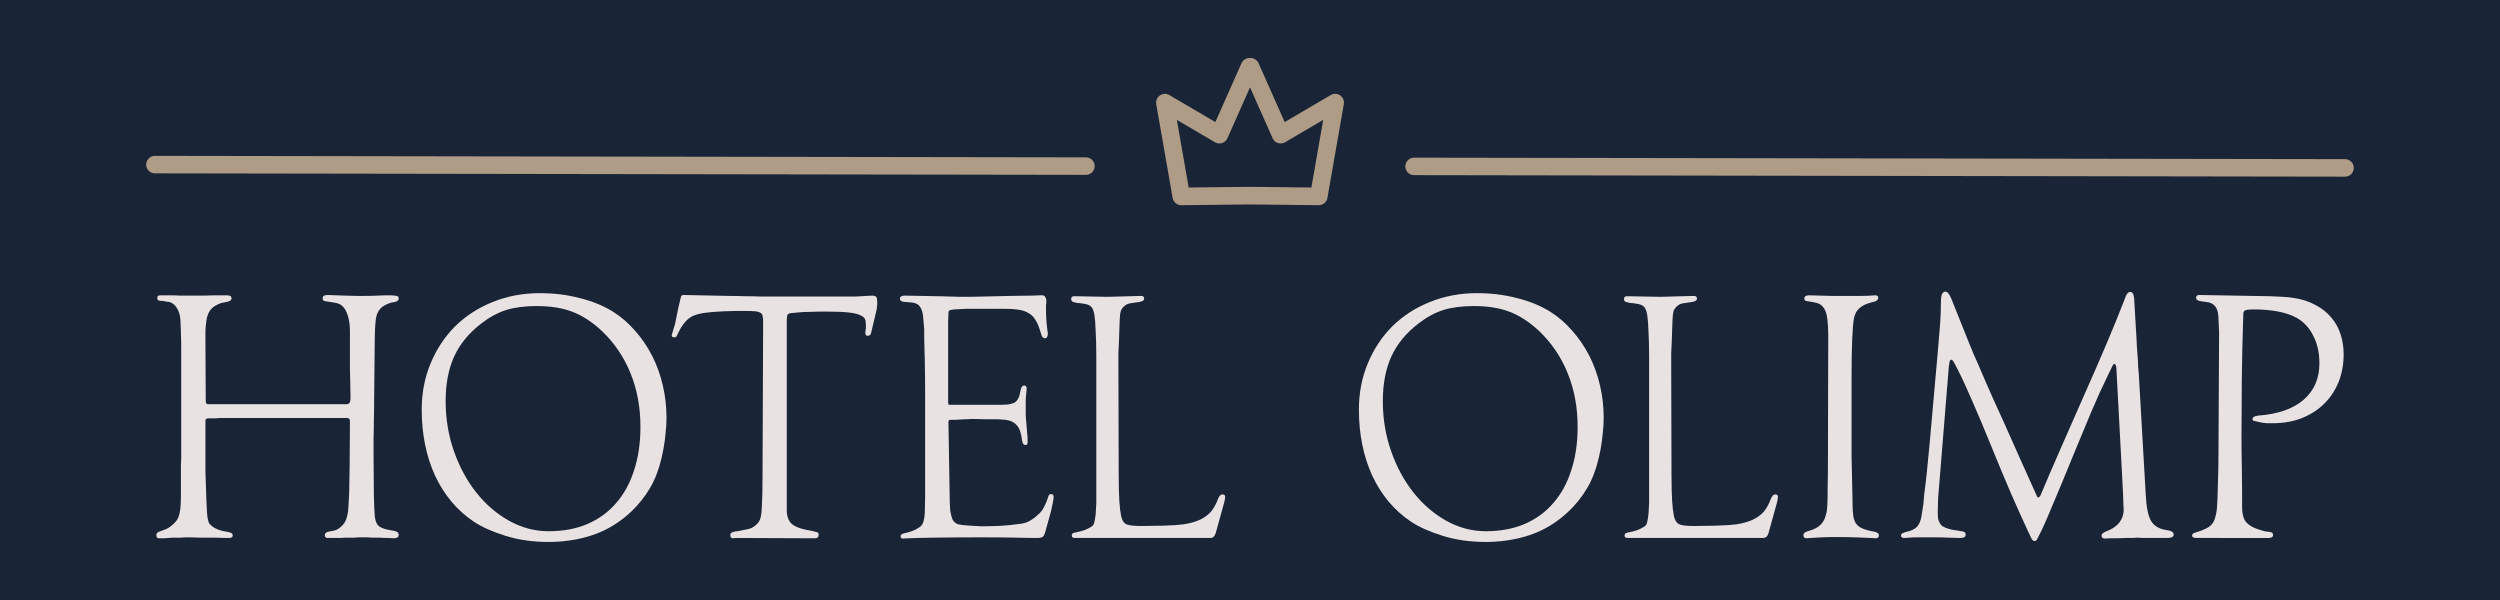 <?xml version="1.0" encoding="UTF-8" standalone="no"?>
<svg
   id="svg9"
   viewBox="0 0 500 120"
   version="1.1"
   sodipodi:docname="logo.svg"
   inkscape:version="1.2.2 (732a01da63, 2022-12-09)"
   width="500"
   height="120"
   xmlns:inkscape="http://www.inkscape.org/namespaces/inkscape"
   xmlns:sodipodi="http://sodipodi.sourceforge.net/DTD/sodipodi-0.dtd"
   xmlns="http://www.w3.org/2000/svg"
   xmlns:svg="http://www.w3.org/2000/svg">
  <rect x="0" y="0" width="500" height="120" fill="#808080" stroke="none"/>
  <sodipodi:namedview
     id="namedview15"
     pagecolor="#ffffff"
     bordercolor="#000000"
     borderopacity="0.25"
     inkscape:showpageshadow="2"
     inkscape:pageopacity="0.0"
     inkscape:pagecheckerboard="0"
     inkscape:deskcolor="#d1d1d1"
     showgrid="false"
     inkscape:zoom="1.5705795"
     inkscape:cx="262.0052"
     inkscape:cy="171.59271"
     inkscape:window-width="1920"
     inkscape:window-height="1001"
     inkscape:window-x="-9"
     inkscape:window-y="-9"
     inkscape:window-maximized="1"
     inkscape:current-layer="svg9" />
  <defs
     id="defs4">
    <style
       id="style2">
      .cls-1 {
        fill: none;
        stroke-width: 3.52px;
      }

      .cls-1, .cls-2 {
        stroke-linejoin: round;
      }

      .cls-1, .cls-2, .cls-3 {
        stroke-linecap: round;
      }

      .cls-1, .cls-3 {
        stroke: #ae9c86;
      }

      .cls-2 {
        fill: #192436;
        stroke: #e8e2e2;
        stroke-width: 1.72px;
      }

      .cls-3 {
        fill: #ff0;
        stroke-miterlimit: 3.5;
        stroke-width: 3.5px;
      }
    </style>
  </defs>
  <g
     id="layer3"
     transform="matrix(1.002,0,0,0.252,-0.418,-4.407)">
    <rect
       id="rect1769"
       class="cls-2"
       x="-6.319"
       y="-5.418"
       width="523.097"
       height="531.828" />
  </g>
  <g
     inkscape:groupmode="layer"
     id="layer4"
     inkscape:label="Layer 1"
     transform="translate(0,9.14)">
    <g
       aria-label="HOTEL OLIMP"
       id="text2838"
       style="font-size:61.354px;font-family:LTCRecordTitleW00-Regular;-inkscape-font-specification:'LTCRecordTitleW00-Regular, Normal';text-align:center;text-anchor:middle;fill:#e9e2e2;stroke-width:1.551;stroke-linecap:round;stroke-linejoin:round;stroke-miterlimit:0"
       transform="translate(-5.23,-210.75)">
      <path
         d="m 82.395,260.671 q 0.675,0 1.043,0 0.368,0 0.798,0.061 0.491,0.061 0.614,0.184 0.123,0.123 0.123,0.429 0,0.491 -0.859,0.675 -0.675,0.061 -1.35,0.368 -0.614,0.245 -1.104,0.614 -0.859,0.675 -1.166,1.902 -0.245,1.166 -0.307,4.049 l -0.123,12.025 q 0,2.27 -0.061,4.479 0,2.147 -0.061,3.865 0,1.718 0,2.822 0,1.043 0,1.104 l 0.061,7.24 q 0.061,3.129 0.184,4.356 0.123,1.227 0.614,1.779 0.552,0.675 2.27,0.982 1.227,0.184 1.534,0.368 0.368,0.184 0.368,0.614 0,0.675 -1.043,0.675 l -1.104,-0.061 q -0.859,0 -1.595,-0.061 -0.675,0 -1.411,0 -0.736,-0.061 -1.227,-0.061 h -1.657 q -0.245,0 -0.859,0.061 -0.552,0 -1.288,0 -0.736,0 -1.473,0.061 -0.675,0 -1.104,0 h -1.411 q -0.614,0 -0.614,-0.552 0,-0.491 0.614,-0.675 l 1.227,-0.245 q 0.675,-0.123 1.35,-0.736 0.736,-0.614 1.043,-1.411 0.429,-1.104 0.491,-2.577 0.061,-0.982 0.123,-2.209 0.061,-1.043 0.061,-2.516 0,-1.473 0.061,-3.252 l 0.061,-9.203 q 0,-0.614 -0.614,-0.614 H 49.816 q -0.184,0 -0.614,0 -0.368,0 -0.798,0.061 -0.429,0 -0.798,0 -0.368,0 -0.491,0 -0.491,0 -0.675,0.123 -0.123,0.061 -0.123,0.491 v 10.001 l 0.184,5.645 q 0.061,1.595 0.123,2.516 0.061,0.92 0.184,1.472 0.123,0.552 0.307,0.859 0.245,0.245 0.614,0.552 0.429,0.307 1.166,0.614 0.798,0.307 1.779,0.429 1.104,0.184 1.104,0.675 0,0.368 -0.307,0.491 -0.184,0.061 -0.307,0.061 -1.473,0 -2.945,-0.061 -1.227,0 -2.638,0 -1.411,-0.061 -2.516,-0.061 -1.043,0 -1.841,0.061 -0.798,0 -1.288,0 -0.614,0.061 -1.043,0.061 -0.429,0.061 -0.736,0.061 H 36.993 q -0.491,0 -0.491,-0.614 0,-0.491 0.491,-0.675 l 0.982,-0.368 q 0.675,-0.184 1.473,-0.798 0.859,-0.675 1.227,-1.288 0.736,-1.166 0.736,-4.479 v -3.681 q 0,-1.411 0,-2.638 0.061,-1.227 0.061,-1.411 v -18.529 q 0,-2.209 0,-3.743 0,-1.595 -0.061,-2.638 0,-1.104 -0.061,-1.779 0,-0.736 -0.061,-1.288 -0.123,-1.227 -0.675,-2.086 -0.491,-0.92 -1.472,-1.227 -0.184,-0.061 -0.491,-0.061 -0.307,-0.061 -0.614,-0.123 -0.368,-0.061 -0.798,-0.061 -0.552,-0.061 -0.552,-0.491 0,-0.368 0.123,-0.491 0.184,-0.123 0.736,-0.123 h 1.595 q 1.043,0 2.086,0.061 1.104,0 2.147,0 1.35,0 2.761,0 1.473,-0.061 3.436,-0.061 h 1.043 q 0.92,0 0.92,0.614 0,0.614 -1.411,0.798 -0.859,0.123 -1.595,0.552 -0.736,0.368 -1.227,0.982 -0.307,0.429 -0.491,0.92 -0.184,0.429 -0.307,1.227 -0.123,0.798 -0.184,1.963 0,1.166 0,2.945 l 0.061,11.044 q 0,0.736 0.429,0.736 h 27.732 q 0.798,0 0.798,-1.166 -0.061,-1.779 -0.061,-3.313 -0.061,-1.288 -0.061,-2.516 0,-1.227 0,-1.718 v -5.89 q 0,-1.779 -0.429,-3.129 -0.429,-1.411 -1.227,-2.025 -0.429,-0.429 -1.779,-0.614 l -1.595,-0.245 q -0.429,-0.123 -0.429,-0.552 0,-0.675 0.982,-0.675 l 3.436,0.123 q 1.288,0.061 2.393,0.061 1.166,0 1.288,0 1.902,0 2.884,-0.061 1.043,-0.061 1.657,-0.061 z"
         id="path2904" />
      <path
         d="m 114.974,307.853 q 4.295,0 7.669,-1.411 3.436,-1.472 5.767,-4.172 2.393,-2.7 3.62,-6.565 1.288,-3.865 1.288,-8.712 0,-5.829 -1.963,-10.676 -1.963,-4.908 -5.767,-8.528 -2.822,-2.638 -5.829,-3.804 -3.006,-1.166 -7.178,-1.166 -3.62,0 -6.135,0.798 -2.516,0.798 -4.97,2.7 -3.681,2.822 -5.399,6.565 -1.718,3.743 -1.718,8.958 0,5.276 1.657,10.001 1.657,4.724 4.479,8.283 2.822,3.559 6.565,5.645 3.743,2.086 7.915,2.086 z M 114.913,310 q -4.663,0 -8.59,-1.227 -3.927,-1.227 -6.319,-2.822 -4.97,-3.313 -7.731,-9.142 -2.7,-5.89 -2.7,-13.252 0,-5.031 1.779,-9.264 1.779,-4.295 4.908,-7.424 3.19,-3.129 7.485,-4.847 4.356,-1.779 9.449,-1.779 4.233,0 7.976,0.982 3.743,0.92 6.626,2.7 2.454,1.534 4.418,3.804 2.025,2.27 3.436,5.031 1.411,2.761 2.147,5.951 0.736,3.129 0.736,6.504 0,1.472 -0.184,3.006 -0.123,1.534 -0.429,3.19 -0.675,3.743 -1.963,6.442 -1.288,2.7 -3.559,5.154 -3.313,3.497 -7.547,5.215 -4.172,1.657 -9.387,1.779 z"
         id="path2906" />
      <path
         d="m 141.295,261.469 q 0.123,-0.614 0.245,-0.736 0.123,-0.123 0.491,-0.123 4.97,0.123 8.958,0.184 1.718,0 3.313,0.061 1.657,0 3.006,0.061 1.35,0 2.209,0 0.859,0 1.043,0 h 15.829 l 3.252,-0.184 q 0.675,0 0.859,0.307 0.184,0.245 0.184,1.166 0,0.368 -0.061,0.675 0,0.307 -0.061,0.614 l -1.104,4.663 q -0.123,0.614 -0.675,0.614 -0.491,0 -0.491,-0.552 0,-0.307 0.061,-0.614 0.061,-0.368 0.061,-0.798 0,-1.043 -0.184,-1.35 -0.123,-0.368 -0.675,-0.675 -0.859,-0.491 -2.577,-0.675 -1.657,-0.184 -4.663,-0.184 -1.595,0 -3.068,0.061 -1.411,0 -2.454,0.123 l -1.35,0.123 q -0.736,0.061 -0.798,0.614 -0.061,0.368 -0.061,0.675 V 266.5 303.619 q 0,1.779 0.92,2.7 0.92,0.859 3.129,1.288 l 1.288,0.245 q 0.307,0.123 0.675,0.184 0.368,0.061 0.368,0.552 0,0.675 -0.798,0.675 h -1.227 l -13.866,-0.061 q -0.245,0 -0.675,0 -0.368,0.061 -0.614,0.061 -0.491,0 -0.491,-0.675 0,-0.307 0.307,-0.491 0.123,-0.061 0.614,-0.184 0.245,-0.061 0.491,-0.061 l 2.147,-0.429 q 0.859,-0.184 1.472,-0.736 0.675,-0.552 0.92,-1.227 0.307,-0.798 0.368,-2.822 0.123,-2.025 0.123,-5.89 l 0.123,-30.8 q 0,-0.736 -0.123,-1.166 -0.061,-0.429 -0.429,-0.614 -0.368,-0.245 -1.104,-0.307 -0.675,-0.061 -1.902,-0.061 -0.92,0 -1.963,0 -1.043,0 -2.27,0.061 -2.516,0.123 -3.865,0.307 -1.288,0.184 -2.209,0.552 -1.902,0.736 -3.313,3.865 -0.123,0.307 -0.245,0.429 -0.123,0.061 -0.307,0.061 -0.552,0 -0.552,-0.368 0,-0.123 0.123,-0.491 l 0.552,-1.841 0.552,-2.761 z"
         id="path2908" />
      <path
         d="m 196.085,263.494 q -0.675,0.061 -0.92,0.184 -0.245,0.123 -0.245,0.552 l -0.061,1.779 v 14.357 1.534 q 0,0.491 0.061,0.614 0.123,0.061 0.491,0.061 h 9.264 q 1.288,0 2.086,-0.061 0.859,-0.123 1.35,-0.368 0.491,-0.307 0.736,-0.798 0.307,-0.552 0.429,-1.35 0.123,-0.736 0.307,-0.982 0.184,-0.307 0.491,-0.307 0.491,0 0.491,0.675 l -0.184,2.086 v 3.374 l 0.368,4.356 v 0.92 q 0,0.491 -0.429,0.491 -0.307,0 -0.491,-0.307 -0.184,-0.368 -0.307,-1.411 -0.307,-1.779 -1.227,-2.516 -0.859,-0.798 -2.638,-0.859 -0.675,-0.061 -1.595,-0.061 -0.798,0 -1.902,0 -1.104,0 -2.454,-0.061 -0.429,0 -1.104,0.061 -0.675,0 -1.35,0.061 -0.798,0.061 -1.718,0.061 h -0.429 q -0.184,0.123 -0.184,0.429 l 0.245,14.786 q 0,1.841 0.123,3.006 0.184,1.104 0.491,1.779 0.368,0.614 0.982,0.859 0.675,0.184 1.718,0.245 1.104,0.061 1.779,0.123 0.675,0 0.982,0.061 0.368,0 0.491,0 0.184,0 0.307,0 1.288,0 2.638,-0.061 1.35,-0.061 2.516,-0.184 1.166,-0.123 2.086,-0.245 0.92,-0.123 1.288,-0.307 0.798,-0.307 1.718,-1.043 0.92,-0.736 1.411,-1.411 0.307,-0.491 0.552,-1.043 0.307,-0.614 0.614,-1.534 0.123,-0.614 0.552,-0.614 0.552,0 0.552,0.552 0,0.429 -0.245,1.534 -0.184,1.043 -0.491,2.086 l -0.736,2.638 q -0.307,1.288 -0.614,1.657 -0.307,0.307 -1.166,0.307 h -1.104 q -0.798,0 -3.313,-0.061 -2.454,-0.061 -6.688,-0.061 -5.706,0 -9.571,0.061 -3.804,0.061 -5.031,0.123 l -1.166,0.061 q -0.491,0 -0.491,-0.429 0,-0.307 0.245,-0.429 0.245,-0.184 1.166,-0.368 0.552,-0.123 1.288,-0.429 0.736,-0.368 1.166,-0.675 0.491,-0.368 0.675,-0.982 0.245,-0.675 0.307,-2.086 l 0.061,-2.884 v -20.431 q 0,-3.436 -0.061,-6.258 0,-1.166 -0.061,-2.331 0,-1.227 -0.061,-2.147 0,-0.982 0,-1.595 0,-0.675 0,-0.798 -0.123,-1.657 -0.245,-2.761 -0.123,-1.104 -0.614,-1.779 -0.552,-0.798 -1.902,-0.859 l -1.472,-0.123 q -0.614,-0.123 -0.614,-0.614 0,-0.614 0.982,-0.614 l 6.381,0.123 q 1.166,0 2.331,0.061 1.166,0 2.086,0.061 0.92,0 1.534,0 0.614,0 0.675,0 5.338,-0.123 8.221,-0.184 2.945,-0.061 4.295,-0.061 1.411,-0.061 1.657,-0.061 0.245,0 0.307,0 0.368,0 0.552,0.307 0.245,0.307 0.245,0.736 v 0.491 q -0.061,0.307 -0.061,0.675 0,0.307 0,0.675 0,0.982 0.061,1.963 0.061,0.982 0.184,1.841 0.061,0.307 0.061,0.552 0.061,0.184 0.061,0.368 0,0.982 -0.614,0.982 -0.429,0 -0.675,-0.675 l -0.368,-1.166 q -0.368,-1.166 -0.92,-1.963 -0.491,-0.798 -1.288,-1.227 -0.798,-0.491 -1.963,-0.675 -1.166,-0.184 -2.822,-0.184 h -7.669 z"
         id="path2910" />
      <path
         d="m 233.449,260.794 q 0.614,0 0.614,0.552 0,0.614 -1.534,0.736 -0.552,0.061 -1.227,0.184 -0.675,0.123 -1.043,0.429 -0.491,0.368 -0.798,0.92 -0.245,0.491 -0.307,2.393 -0.061,2.025 -0.123,3.62 -0.061,1.411 -0.123,2.638 0,1.166 0,1.288 l 0.061,22.64 q 0,3.62 0.123,5.583 0.123,1.902 0.368,3.068 0.245,1.166 0.982,1.595 0.798,0.368 2.945,0.368 l 4.356,-0.061 q 2.577,-0.061 4.418,-0.307 1.841,-0.307 3.129,-0.92 1.288,-0.614 2.147,-1.595 0.859,-1.043 1.411,-2.577 0.368,-0.859 0.859,-0.859 0.552,0 0.552,0.491 0,0.307 -0.184,1.104 l -1.718,6.197 q -0.307,0.92 -1.043,0.92 h -27.057 q -0.675,0 -0.675,-0.429 0,-0.368 0.184,-0.491 0.184,-0.123 0.859,-0.245 0.614,-0.123 1.411,-0.368 0.798,-0.307 1.288,-0.614 0.614,-0.307 0.736,-0.859 0.184,-0.614 0.307,-1.779 l 0.123,-2.209 v -29.205 q 0,-2.945 -0.123,-5.031 -0.061,-2.147 -0.245,-3.313 -0.184,-1.227 -0.675,-1.718 -0.491,-0.491 -1.657,-0.614 -0.675,-0.123 -1.104,-0.123 -0.368,-0.061 -0.491,-0.123 -0.736,-0.061 -0.736,-0.675 0,-0.552 0.614,-0.552 l 6.626,0.123 z"
         id="path2912" />
      <path
         d="m 302.411,307.853 q 4.295,0 7.669,-1.411 3.436,-1.472 5.767,-4.172 2.393,-2.7 3.62,-6.565 1.288,-3.865 1.288,-8.712 0,-5.829 -1.963,-10.676 -1.963,-4.908 -5.767,-8.528 -2.822,-2.638 -5.829,-3.804 -3.006,-1.166 -7.178,-1.166 -3.62,0 -6.135,0.798 -2.516,0.798 -4.97,2.7 -3.681,2.822 -5.399,6.565 -1.718,3.743 -1.718,8.958 0,5.276 1.657,10.001 1.657,4.724 4.479,8.283 2.822,3.559 6.565,5.645 3.743,2.086 7.915,2.086 z M 302.35,310 q -4.663,0 -8.59,-1.227 -3.927,-1.227 -6.319,-2.822 -4.97,-3.313 -7.731,-9.142 -2.7,-5.89 -2.7,-13.252 0,-5.031 1.779,-9.264 1.779,-4.295 4.908,-7.424 3.19,-3.129 7.485,-4.847 4.356,-1.779 9.449,-1.779 4.233,0 7.976,0.982 3.743,0.92 6.626,2.7 2.454,1.534 4.418,3.804 2.025,2.27 3.436,5.031 1.411,2.761 2.147,5.951 0.736,3.129 0.736,6.504 0,1.472 -0.184,3.006 -0.123,1.534 -0.429,3.19 -0.675,3.743 -1.963,6.442 -1.288,2.7 -3.559,5.154 -3.313,3.497 -7.547,5.215 -4.172,1.657 -9.387,1.779 z"
         id="path2914" />
      <path
         d="m 344.01,260.794 q 0.614,0 0.614,0.552 0,0.614 -1.534,0.736 -0.552,0.061 -1.227,0.184 -0.675,0.123 -1.043,0.429 -0.491,0.368 -0.798,0.92 -0.245,0.491 -0.307,2.393 -0.061,2.025 -0.123,3.62 -0.061,1.411 -0.123,2.638 0,1.166 0,1.288 l 0.061,22.64 q 0,3.62 0.123,5.583 0.123,1.902 0.368,3.068 0.245,1.166 0.982,1.595 0.798,0.368 2.945,0.368 l 4.356,-0.061 q 2.577,-0.061 4.418,-0.307 1.841,-0.307 3.129,-0.92 1.288,-0.614 2.147,-1.595 0.859,-1.043 1.411,-2.577 0.368,-0.859 0.859,-0.859 0.552,0 0.552,0.491 0,0.307 -0.184,1.104 l -1.718,6.197 q -0.307,0.92 -1.043,0.92 h -27.057 q -0.675,0 -0.675,-0.429 0,-0.368 0.184,-0.491 0.184,-0.123 0.859,-0.245 0.614,-0.123 1.411,-0.368 0.798,-0.307 1.288,-0.614 0.614,-0.307 0.736,-0.859 0.184,-0.614 0.307,-1.779 l 0.123,-2.209 v -29.205 q 0,-2.945 -0.123,-5.031 -0.061,-2.147 -0.245,-3.313 -0.184,-1.227 -0.675,-1.718 -0.491,-0.491 -1.657,-0.614 -0.675,-0.123 -1.104,-0.123 -0.368,-0.061 -0.491,-0.123 -0.736,-0.061 -0.736,-0.675 0,-0.552 0.614,-0.552 l 6.626,0.123 z"
         id="path2916" />
      <path
         d="m 375.73,301.533 q 0,1.35 0.061,2.27 0.061,0.859 0.184,1.472 0.184,0.552 0.368,0.92 0.245,0.368 0.614,0.675 0.859,0.675 2.945,1.043 1.104,0.184 1.104,0.736 0,0.614 -0.614,0.614 l -1.043,-0.061 q -1.166,-0.061 -2.945,-0.123 -1.718,-0.061 -4.049,-0.061 -1.657,0 -2.884,0.061 -1.227,0.061 -2.086,0.123 l -0.859,0.061 q -0.614,0 -0.614,-0.614 0,-0.307 0.245,-0.491 0.307,-0.245 1.227,-0.491 1.963,-0.614 2.7,-2.147 0.245,-0.552 0.368,-1.104 0.184,-0.552 0.245,-1.779 0.061,-1.227 0.061,-3.374 0.061,-2.209 0.061,-6.013 l 0.061,-24.726 q 0,-1.718 -0.184,-3.129 -0.307,-2.7 -2.086,-3.19 -0.184,-0.061 -0.552,-0.123 -0.307,-0.061 -0.614,-0.123 -0.368,-0.061 -0.798,-0.123 -0.552,-0.061 -0.552,-0.491 0,-0.675 0.982,-0.675 0.92,0 2.147,0.061 1.227,0.061 2.27,0.061 h 2.331 q 2.147,0 3.559,0 1.472,0 2.884,-0.123 0.614,0 0.614,0.491 0,0.675 -1.35,0.92 -1.963,0.491 -2.822,1.595 -0.429,0.552 -0.675,1.534 -0.245,1.227 -0.368,4.356 -0.123,3.068 -0.123,6.933 v 16.382 z"
         id="path2918" />
      <path
         d="m 428.494,275.028 q -0.123,-0.614 -0.368,-0.614 -0.245,0 -0.368,0.307 l -0.982,2.025 q -1.595,3.252 -3.19,6.994 -1.534,3.681 -3.313,7.976 -2.577,6.319 -4.295,10.369 -1.657,4.049 -2.577,5.89 l -0.675,1.35 q -0.245,0.491 -0.552,0.491 -0.429,0 -0.675,-0.552 l -0.92,-1.963 q -1.288,-2.761 -3.068,-6.81 -1.779,-4.111 -4.049,-9.694 -2.086,-5.154 -3.743,-8.896 -1.595,-3.743 -2.884,-6.258 l -0.859,-1.657 q -0.307,-0.429 -0.429,-0.429 -0.245,0 -0.368,0.245 l -0.184,1.166 -2.147,26.382 -0.061,2.577 q 0,0.92 0.061,1.411 0.061,0.429 0.368,0.92 0.184,0.307 0.429,0.552 0.307,0.184 0.736,0.368 0.491,0.184 1.227,0.368 0.736,0.123 1.902,0.307 0.859,0.061 0.859,0.675 0,0.675 -1.043,0.675 l -2.454,-0.061 q -1.043,-0.061 -2.393,-0.061 -1.288,0 -2.209,0 -0.982,0 -1.779,0 -0.736,0 -1.35,0.061 l -1.043,0.061 q -0.675,0 -0.675,-0.491 0,-0.491 1.104,-0.736 1.411,-0.307 2.086,-0.982 0.675,-0.736 0.92,-2.147 l 0.368,-2.393 q 0,-0.123 0.061,-0.675 0.061,-0.552 0.123,-1.411 0.123,-0.859 0.245,-1.902 0.123,-1.043 0.245,-2.147 0.245,-2.516 0.552,-5.645 l 1.718,-19.327 q 0.307,-3.436 0.429,-5.215 0.123,-1.841 0.123,-3.068 v -0.552 q 0,-1.411 0.184,-1.963 0.245,-0.614 0.736,-0.614 0.614,0 1.227,1.534 l 3.559,8.896 q 0.184,0.491 0.859,2.086 0.736,1.595 1.657,3.804 0.982,2.209 2.147,4.908 1.227,2.7 2.454,5.399 2.822,6.381 6.319,14.111 0.123,0.429 0.368,0.429 0.184,0 0.429,-0.429 l 1.718,-4.049 q 1.043,-2.393 2.7,-6.197 1.718,-3.865 4.049,-9.203 2.761,-6.197 4.786,-10.982 2.025,-4.786 3.374,-8.283 l 0.429,-1.104 q 0.368,-0.859 0.859,-0.859 0.675,0 0.798,1.166 l 0.491,8.344 q 0.061,1.657 0.184,3.006 0.123,1.166 0.123,2.27 0.061,1.043 0.123,1.288 l 1.411,24.542 q 0.184,3.62 1.043,5.154 0.92,1.534 3.006,1.841 1.534,0.184 1.534,0.92 0,0.675 -1.288,0.675 h -0.245 -2.7 q -1.043,0 -2.025,0 -0.92,-0.061 -1.043,-0.061 -0.184,0 -0.92,0.061 -0.675,0 -1.411,0 -0.92,0.061 -1.963,0.061 -0.123,0 -0.491,0 -0.307,0 -0.675,0 -0.368,0.061 -0.675,0.061 -0.307,0 -0.307,0 -0.675,0 -0.675,-0.614 0,-0.429 0.859,-0.798 1.718,-0.614 2.638,-1.718 0.92,-1.166 0.92,-2.638 0,-0.491 -0.061,-1.227 0,-0.798 -0.061,-1.902 l -0.245,-4.786 z"
         id="path2920" />
      <path
         d="m 444.508,309.202 q -0.859,0 -0.859,-0.491 0,-0.429 0.736,-0.614 1.779,-0.552 2.516,-1.043 0.798,-0.491 1.166,-1.35 0.429,-1.104 0.552,-2.454 0.123,-1.595 0.184,-4.602 0.123,-3.068 0.123,-6.381 l 0.123,-24.174 q -0.061,-0.798 -0.061,-1.472 -0.061,-0.614 -0.061,-1.166 0,-0.614 -0.061,-0.92 -0.123,-1.043 -0.552,-1.595 -0.429,-0.614 -1.35,-0.859 l -1.718,-0.245 q -0.798,-0.184 -0.798,-0.675 0,-0.552 0.614,-0.552 l 14.111,0.245 q 1.411,0.061 2.638,0.123 1.227,0.061 2.27,0.245 2.209,0.307 4.172,1.35 2.025,1.043 3.252,2.577 1.227,1.411 1.841,3.313 0.614,1.902 0.614,3.988 0,3.068 -1.043,5.645 -1.043,2.516 -2.945,4.356 -1.841,1.779 -4.479,2.822 -2.577,0.982 -5.706,0.982 -0.675,0 -1.227,0 -0.552,-0.061 -0.982,-0.123 l -1.35,-0.307 q -0.491,0 -0.491,-0.429 0,-0.552 1.227,-0.675 5.767,-0.429 8.958,-3.129 3.19,-2.761 3.19,-7.301 0,-3.19 -1.227,-5.522 -1.166,-2.393 -3.374,-3.62 -3.068,-1.657 -8.651,-1.657 -1.166,0 -1.595,0.184 -0.368,0.184 -0.368,0.675 l -0.061,1.963 q -0.184,5.522 -0.245,11.351 -0.061,5.767 -0.061,11.289 0,2.945 0.061,5.645 0.061,2.7 0.061,5.215 v 3.252 q 0,1.902 0.736,2.884 0.798,0.982 2.516,1.534 0.736,0.245 1.227,0.368 0.491,0.061 1.227,0.184 0.491,0.061 0.491,0.614 0,0.491 -0.798,0.552 h -0.859 z"
         id="path2922" />
    </g>
    <g
       id="g15"
       transform="translate(-3.79,-210.75)">
      <path
         id="path2561"
         class="cls-3"
         d="m 34.78,234.53 186.19,0.3" />
      <path
         id="path2561-2"
         class="cls-3"
         d="m 286.61,234.89 186.19,0.3" />
      <g
         id="layer1">
        <path
           id="path4095-9"
           class="cls-1"
           d="m 253.69,214.98 -6.02,13.56 -10.9,-6.4 3.28,18.75 13.49,-0.15" />
        <path
           id="path4095-3-2"
           class="cls-1"
           d="m 253.9,214.98 6.02,13.56 10.9,-6.4 -3.28,18.75 -13.49,-0.15" />
      </g>
    </g>
  </g>
</svg>
